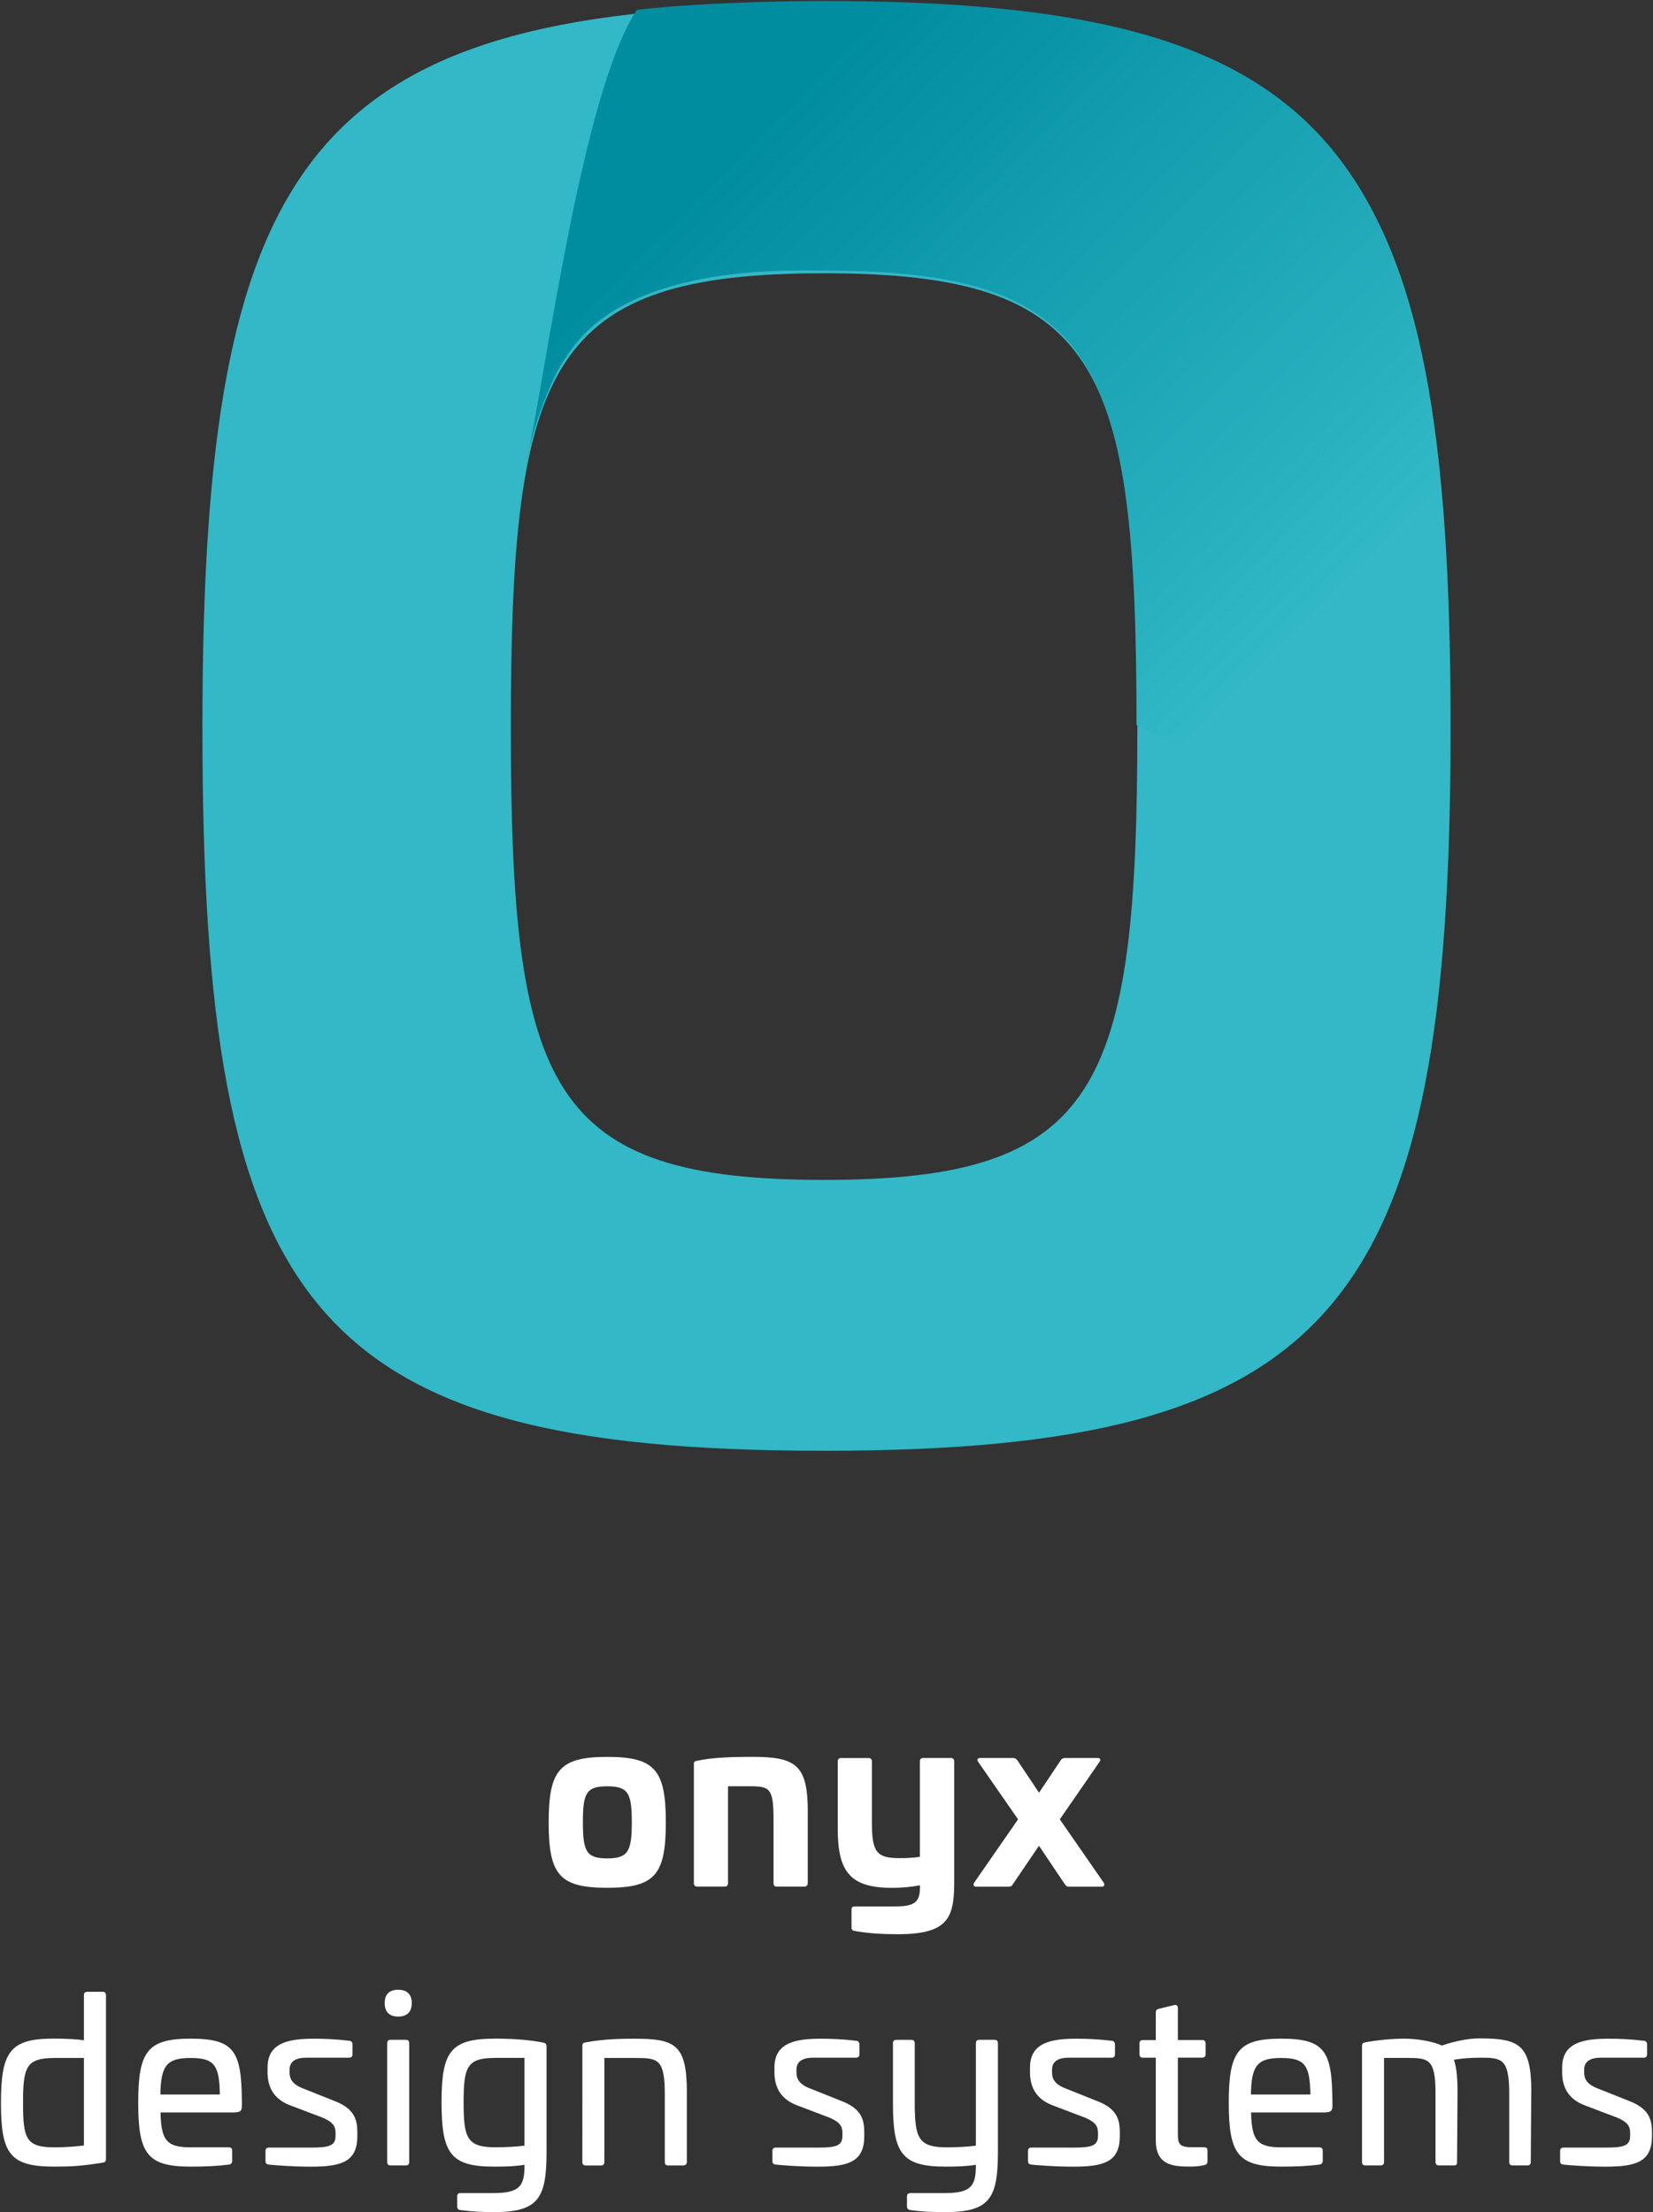<svg xmlns="http://www.w3.org/2000/svg" fill-rule="evenodd" stroke-linejoin="round" stroke-miterlimit="2" clip-rule="evenodd" viewBox="0 0 343 459"><rect x="0" y="0" width="343" height="459" fill="#333333" stroke="none"/><g fill-rule="nonzero"><path fill="#32b8c6" d="M301 151c0 120-23.4 150-130 150-107 0-129-29.8-129-150C42 31 64.9 1 171 1c107 0 130 29.8 130 150m-195 0c0 75.1 7.99 93.8 65 93.8 57 0 65-18.7 65-93.8 0-75.7-8-94.3-65-94.3s-65 18.6-65 94.3"/><path fill="url(#a)" d="M487 311c.49-9.87.76-20.4.76-31.8 0-120-23.4-150-130-150-1.11 0-22.6 0-38.6 1.84-11.3 17-18.6 73.8-23 94.3 1-6.19 4.3-15.3 6.57-19.4 4.98-9.12 11.7-13.4 20-16.4 14-4.99 29.6-4.4 35.1-4.4 57 0 65 18.6 65 94.3" transform="translate(-187 -129)"/><path fill="#fff" d="M138.16 378.09c0 10.87-2.24 13.58-12.16 13.58s-12.15-2.72-12.15-13.58 2.29-13.58 12.15-13.58 12.16 2.67 12.16 13.58m-17.21 0c0 6 .71 7.48 5.05 7.48s5.1-1.48 5.1-7.48-.71-7.48-5.1-7.48-5.05 1.48-5.05 7.48m46.66-2.15v14.73c0 .53-.29.76-.76.76h-5.63c-.48 0-.71-.24-.71-.76v-12.92c0-6.82-.71-7.15-5.1-7.15h-4.34v20.06c0 .53-.24.76-.71.76h-5.67c-.48 0-.71-.24-.71-.76v-24.64c0-.57.24-.62.71-.71 3.19-.72 7.82-.81 11.39-.81 9.15 0 11.54 1.71 11.54 11.44zm29.68-11.2c.48 0 .71.24.71.71v25.41c-.05 7.15-1.43 10.44-11.68 10.44-3.43 0-6.24-.19-8.96-.67-.43-.05-.67-.24-.67-.76v-3.62c0-.53.19-.71.67-.71h8.34c4.2 0 5.2-.95 5.2-4.1v-.29c-2.05.38-3.81.53-5.82.53-8.68 0-11.25-3.34-11.25-12.3v-13.92c0-.48.24-.71.71-.71h5.67c.48 0 .71.24.71.71v12.58c0 6.15.9 7.48 5.72 7.48 1.19 0 2.91-.05 4.24-.29v-19.78c0-.48.24-.71.71-.71zm30.49 0c.57 0 .71.38.33.86l-8.2 11.87 9.06 13.06c.34.48.19.91-.38.91h-6.86c-.33 0-.57-.19-.76-.48l-5.38-8.01-5.44 8.01c-.14.29-.38.48-.76.48h-6.82c-.57 0-.71-.43-.38-.91l9.06-13.06-8.24-11.87c-.38-.48-.19-.86.38-.86h6.82c.38 0 .62.14.86.43l4.53 6.77 4.53-6.77c.19-.29.48-.43.86-.43h6.82zm-206.5 48.51c.48 0 .71.24.71.71v33.99c0 .53-.29.72-.76.76-4.2.67-6.34.81-9.92.81C2.06 449.52.2 446.9.2 436.31s1.86-13.35 10.87-13.35c2.72 0 4.91.14 6.34.34v-9.34c0-.48.24-.71.71-.71zm-9.92 13.73c-5.91 0-6.58 1.81-6.58 9.29s.62 9.25 6.53 9.25c1.86 0 4.19-.14 6.1-.38v-18.16zm38.83 8.58v1.38c0 .95-.24 1.34-1.72 1.34H33.31c.14 5.82 1.24 7.24 6.34 7.24h7.82c.48 0 .71.24.71.71v2.1c0 .43-.24.71-.67.76-2.43.33-5.05.43-7.96.43-8.96 0-10.87-2.62-10.87-13.25s1.9-13.3 10.87-13.3 10.53 2.53 10.63 12.58zm-16.92-1h12.35c-.1-6.05-1.1-7.58-6.05-7.58s-6.2 1.53-6.29 7.58zm39.21-11.16c.43.05.67.34.67.76v2.05c0 .48-.24.71-.71.71h-8.87c-2.19 0-3.48.76-3.48 2.48v.62c0 1.34.62 2.48 2.95 3.34l6.34 2.53c4.38 1.67 4.77 4.1 4.77 6.72v.53c0 5.34-3.19 6.39-9.63 6.39-4.15 0-7.91-.34-8.72-.43-.57-.05-.71-.34-.71-.72v-2.1c0-.48.24-.71.71-.71h8.82c3.81 0 5.01-.43 5.01-2.48v-.57c0-1.38-.57-2.29-2.76-3.19l-6.77-2.57c-3.67-1.43-4.58-4.2-4.58-6.82v-1c0-5.24 4.58-5.96 9.68-5.96 2.1 0 4.53.1 7.29.43zm12.96-7.82c0 1.81-.95 2.81-2.81 2.81s-2.81-1-2.81-2.81 1-2.76 2.81-2.76 2.81.95 2.81 2.76m-1.24 7.63c.48 0 .71.24.71.71v24.64c0 .48-.24.71-.71.71h-3.15c-.48 0-.71-.24-.71-.71v-24.64c0-.48.24-.71.71-.71zm28.45.57c.48.05.76.29.76.81v22.31c-.05 9.34-1.86 12.06-11.01 12.06-1.86 0-4.43-.1-6.91-.43-.43-.05-.62-.34-.62-.76v-2.05c0-.48.19-.71.66-.71h6.77c5.34 0 6.53-1.29 6.53-5.58v-.29c-2.05.33-3.91.38-6.29.38-9.01 0-10.92-2.67-10.92-13.35s1.95-13.2 11.16-13.2c4.53 0 7.82.38 9.87.81m-9.92 3.19c-5.86 0-6.53 1.86-6.53 9.25s.71 9.29 6.63 9.29c1.86 0 4.1-.1 6-.34v-18.21h-6.1zm39.79 7.16v14.44c0 .48-.34.71-.81.71h-3.05c-.48 0-.71-.24-.71-.71v-14.06c0-7.29-1.43-7.53-6.01-7.53h-6.53v21.59c0 .48-.24.71-.71.71h-3.15c-.48 0-.71-.24-.71-.71V424.5c0-.62.24-.67.71-.76 3.72-.71 7.63-.76 9.92-.76 8.53 0 11.06 1.05 11.06 11.16zm35.15-10.73c.43.05.66.34.66.76v2.05c0 .48-.24.71-.71.71h-8.87c-2.19 0-3.48.76-3.48 2.48v.62c0 1.34.62 2.48 2.96 3.34l6.34 2.53c4.39 1.67 4.77 4.1 4.77 6.72v.53c0 5.34-3.19 6.39-9.63 6.39-4.15 0-7.91-.34-8.72-.43-.57-.05-.71-.34-.71-.72v-2.1c0-.48.24-.71.71-.71h8.82c3.81 0 5-.43 5-2.48v-.57c0-1.38-.57-2.29-2.76-3.19l-6.77-2.57c-3.67-1.43-4.58-4.2-4.58-6.82v-1c0-5.24 4.58-5.96 9.68-5.96 2.1 0 4.53.1 7.29.43zm28.69-.19c.48 0 .71.24.71.71v22.98c-.05 9.34-1.86 12.06-11.01 12.06-2.95 0-4.72-.1-7.19-.43-.43-.05-.67-.34-.67-.76v-2.05c0-.48.24-.71.71-.71h7.05c5.34 0 6.53-1.29 6.53-5.58v-.29c-2.05.33-3.91.38-6.29.38-9.01 0-10.91-2.72-10.91-13.01v-12.58c0-.48.24-.71.71-.71h3.1c.48 0 .71.24.71.71v12.3c0 7.43.76 9.29 6.68 9.29 1.86 0 4.1-.1 6-.34v-21.26c0-.48.24-.71.71-.71zm24.34.19c.43.05.66.34.66.76v2.05c0 .48-.24.71-.71.71h-8.87c-2.19 0-3.48.76-3.48 2.48v.62c0 1.34.62 2.48 2.96 3.34l6.34 2.53c4.39 1.67 4.77 4.1 4.77 6.72v.53c0 5.34-3.19 6.39-9.63 6.39-4.15 0-7.91-.34-8.72-.43-.57-.05-.71-.34-.71-.72v-2.1c0-.48.24-.71.71-.71h8.82c3.81 0 5-.43 5-2.48v-.57c0-1.38-.57-2.29-2.76-3.19l-6.77-2.57c-3.67-1.43-4.58-4.2-4.58-6.82v-1c0-5.24 4.58-5.96 9.68-5.96 2.1 0 4.53.1 7.29.43zm12.9-7.39c.53-.14.81.1.81.62v6.62h5c.53 0 .76.24.76.71v2.24c0 .48-.24.71-.76.71h-5v16.01c0 2.1.57 2.58 3.1 2.58h2.29c.53 0 .76.19.76.67v2.29c0 .43-.24.67-.72.76-.95.24-2.24.29-2.67.29-3.43 0-7.34-.05-7.34-5.43v-17.16h-2.67c-.48 0-.71-.24-.71-.71v-2.24c0-.48.24-.71.71-.71h2.67v-5.72c0-.48.19-.67.62-.76l3.14-.76zm32.88 19.55v1.38c0 .95-.24 1.34-1.72 1.34H259.6c.14 5.82 1.24 7.24 6.34 7.24h7.82c.48 0 .71.24.71.71v2.1c0 .43-.24.71-.67.76-2.43.33-5.05.43-7.96.43-8.96 0-10.87-2.62-10.87-13.25s1.9-13.3 10.87-13.3 10.53 2.53 10.63 12.58zm-16.92-1h12.35c-.1-6.05-1.1-7.58-6.05-7.58s-6.2 1.53-6.29 7.58zm58.18-.63-.1 14.63c0 .48-.24.71-.71.71h-3.05c-.48 0-.71-.24-.71-.71V434.5c0-7.29-1.43-7.58-5.91-7.58-1.95 0-4 .14-5.58.43.57 1.62.76 3.72.76 6.77l-.1 14.44c0 .57-.19.71-.62.71h-3.14c-.48 0-.71-.24-.71-.71v-14.35c0-7.01-1.43-7.24-5.91-7.24h-4.77v21.59c0 .48-.24.71-.72.71h-3.14c-.48 0-.71-.24-.71-.71v-24.07c0-.57.24-.67.71-.76 2.48-.48 5.77-.76 7.96-.76 3 0 6.15.62 7.91 1.43 2.43-.86 5.48-1.48 7.68-1.48 8.24 0 10.87 1.14 10.87 11.01zm23.38-10.53c.43.05.66.34.66.76v2.05c0 .48-.24.71-.71.71h-8.87c-2.19 0-3.48.76-3.48 2.48v.62c0 1.34.62 2.48 2.96 3.34l6.34 2.53c4.39 1.67 4.77 4.1 4.77 6.72v.53c0 5.34-3.19 6.39-9.63 6.39-4.15 0-7.91-.34-8.72-.43-.57-.05-.71-.34-.71-.72v-2.1c0-.48.24-.71.71-.71h8.82c3.81 0 5-.43 5-2.48v-.57c0-1.38-.57-2.29-2.76-3.19l-6.77-2.57c-3.67-1.43-4.58-4.2-4.58-6.82v-1c0-5.24 4.58-5.96 9.68-5.96 2.1 0 4.53.1 7.29.43z"/></g><defs><linearGradient id="a" x2="1" gradientTransform="rotate(45 .723 451)scale(246)" gradientUnits="userSpaceOnUse"><stop offset="0" stop-color="#018da0"/><stop offset=".14" stop-color="#018da0"/><stop offset=".77" stop-color="#32b8c6"/><stop offset="1" stop-color="#32b8c6"/></linearGradient></defs></svg>
